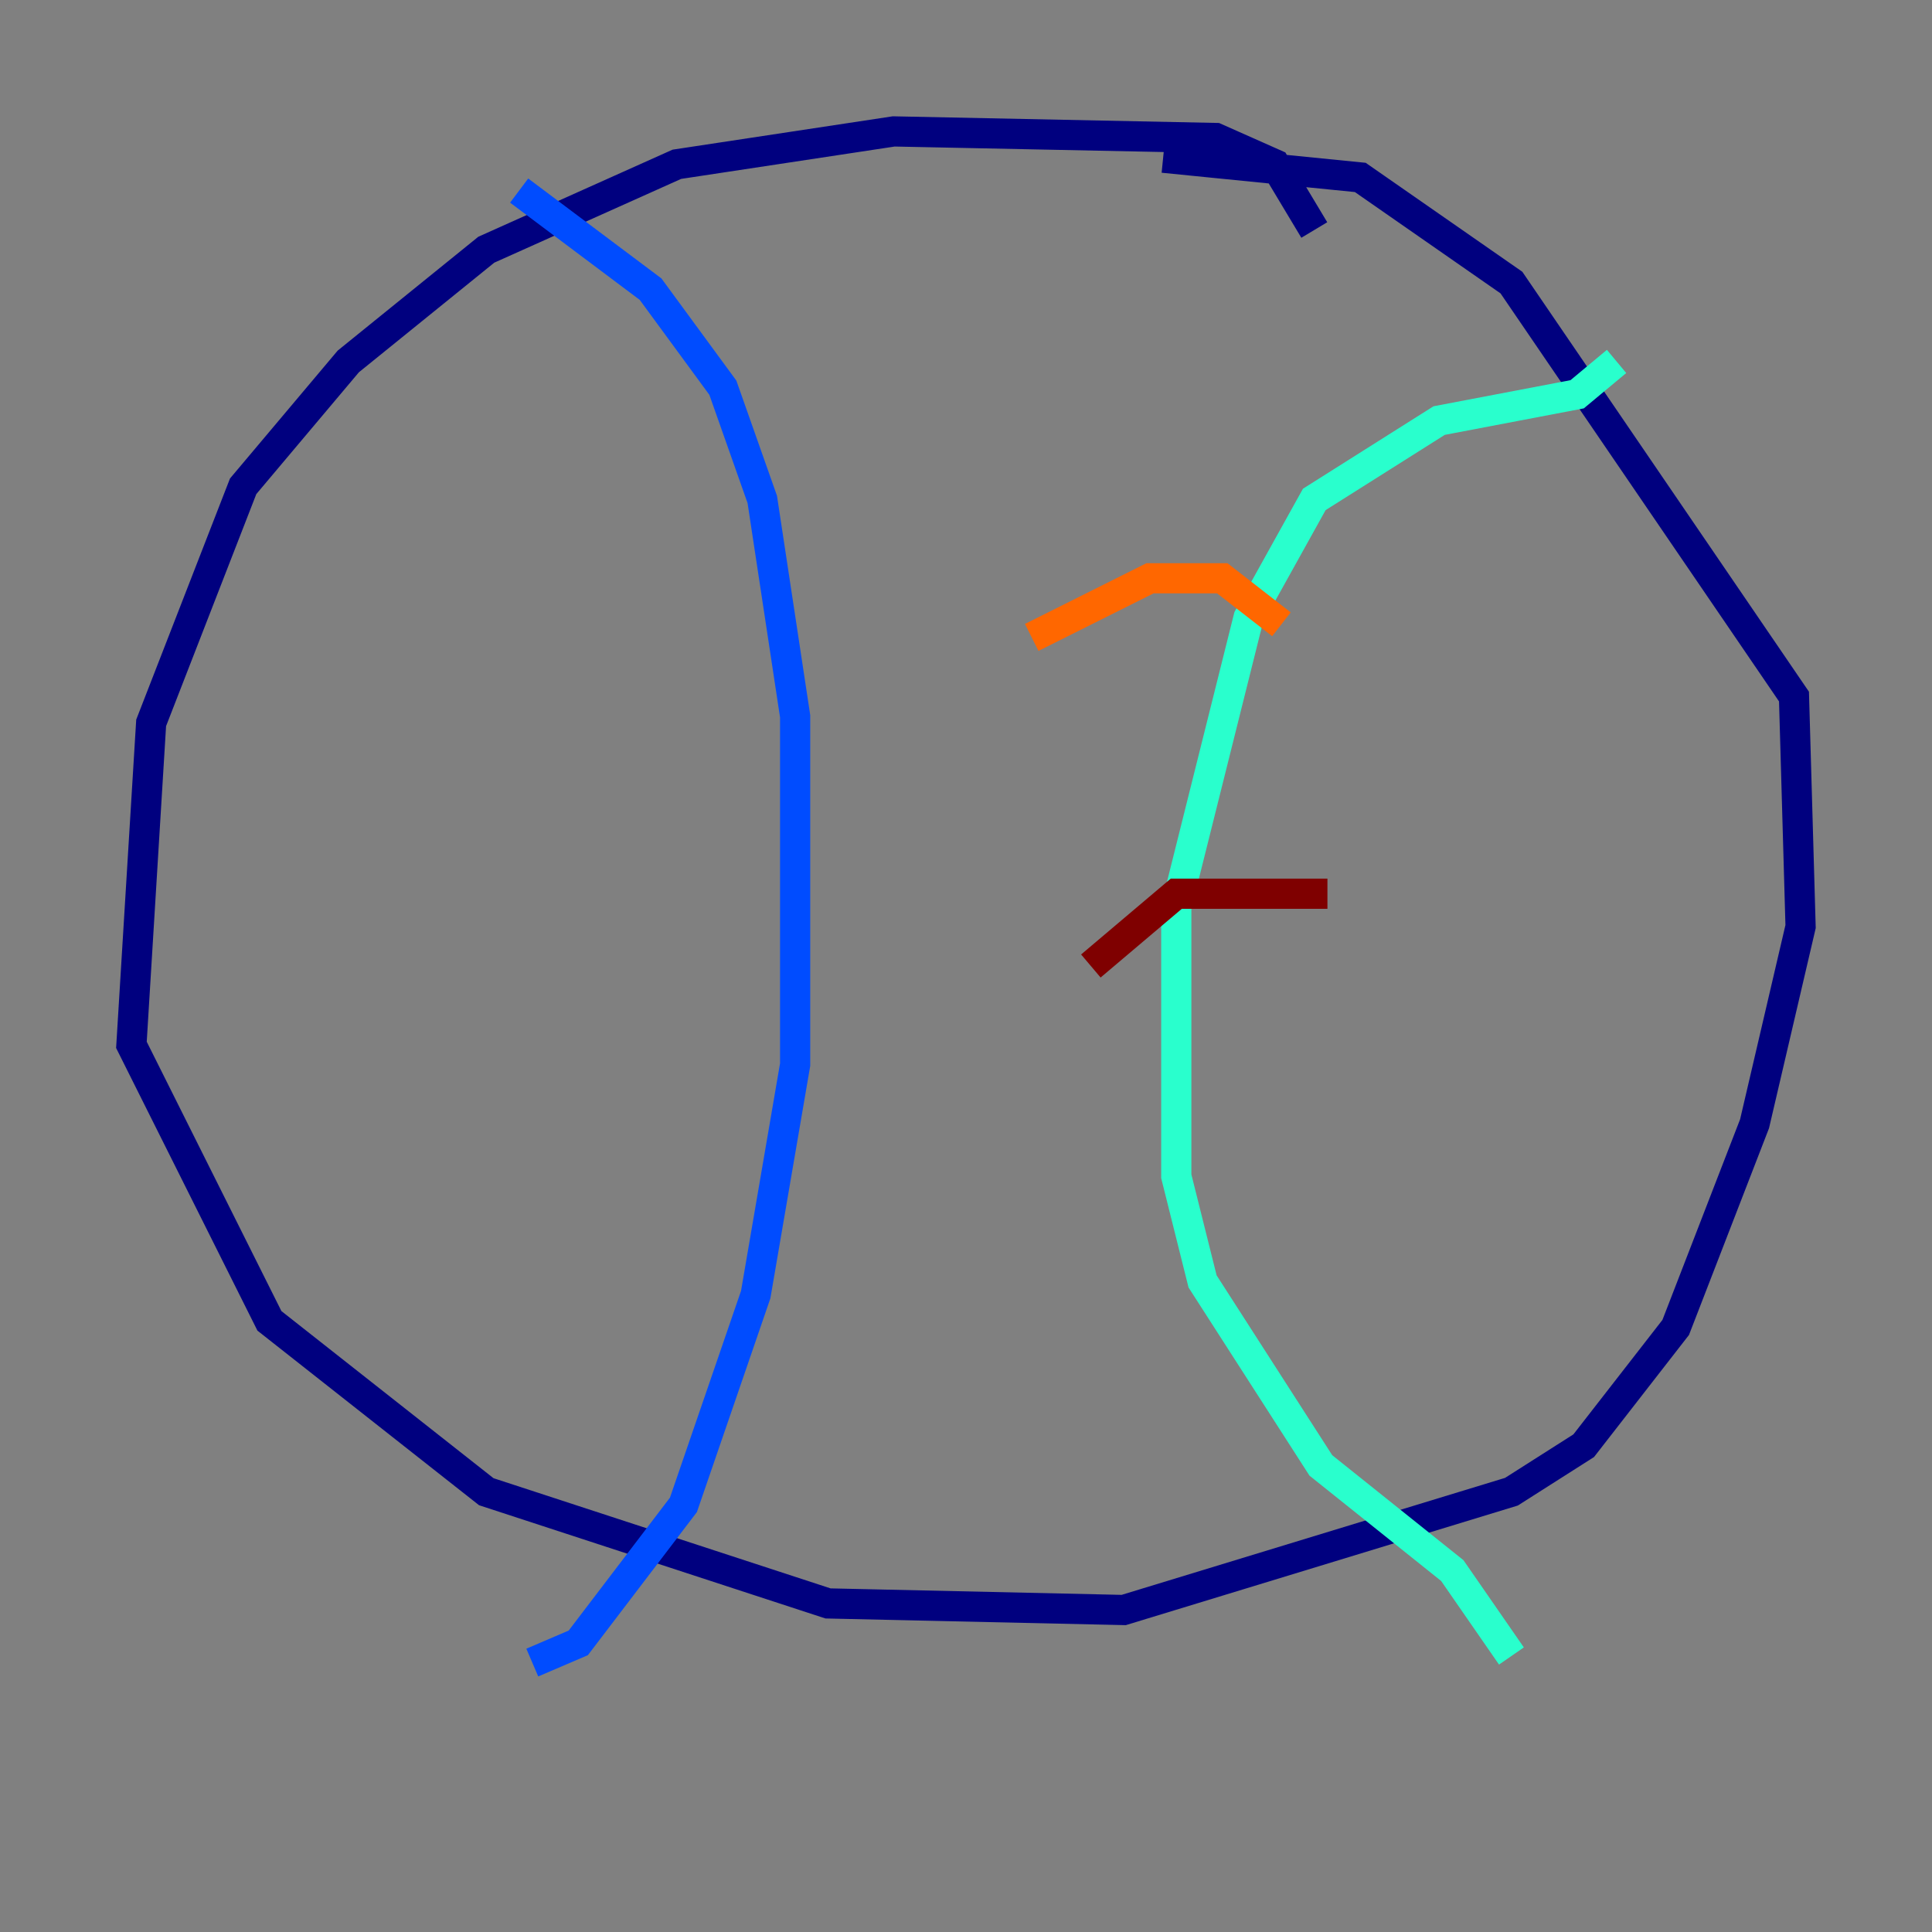 <?xml version="1.0" encoding="utf-8" ?>
<svg baseProfile="tiny" height="128" version="1.2" viewBox="0,0,128,128" width="128" xmlns="http://www.w3.org/2000/svg" xmlns:ev="http://www.w3.org/2001/xml-events" xmlns:xlink="http://www.w3.org/1999/xlink"><rect x="0" y="0" width="128" height="128" fill="#808080" stroke="none"/><defs /><polyline fill="none" points="87.075,15.238 84.463,10.884 80.544,9.143 59.211,8.707 44.843,10.884 32.218,16.544 23.075,23.946 16.109,32.218 10.014,47.891 8.707,69.225 17.85,87.51 32.218,98.83 54.857,106.231 74.449,106.667 100.136,98.83 104.925,95.782 111.02,87.946 116.245,74.449 119.293,61.388 118.857,46.15 100.136,18.721 90.122,11.755 77.061,10.449" stroke="#00007f" stroke-width="2" /><polyline fill="none" points="34.395,12.626 43.102,19.157 47.891,25.687 50.503,33.088 52.68,47.456 52.68,70.531 50.068,85.769 45.279,99.701 38.313,108.844 35.265,110.15" stroke="#004cff" stroke-width="2" /><polyline fill="none" points="107.102,23.946 104.49,26.122 95.347,27.864 87.075,33.088 82.721,40.925 77.932,60.082 77.932,77.932 79.674,84.898 87.51,97.088 96.218,104.054 100.136,109.714" stroke="#29ffcd" stroke-width="2" /><polyline fill="none" points="92.735,45.714 92.735,45.714" stroke="#cdff29" stroke-width="2" /><polyline fill="none" points="84.898,41.361 80.98,38.313 76.191,38.313 68.354,42.231" stroke="#ff6700" stroke-width="2" /><polyline fill="none" points="87.946,59.211 77.932,59.211 72.272,64.0" stroke="#7f0000" stroke-width="2" /></svg>